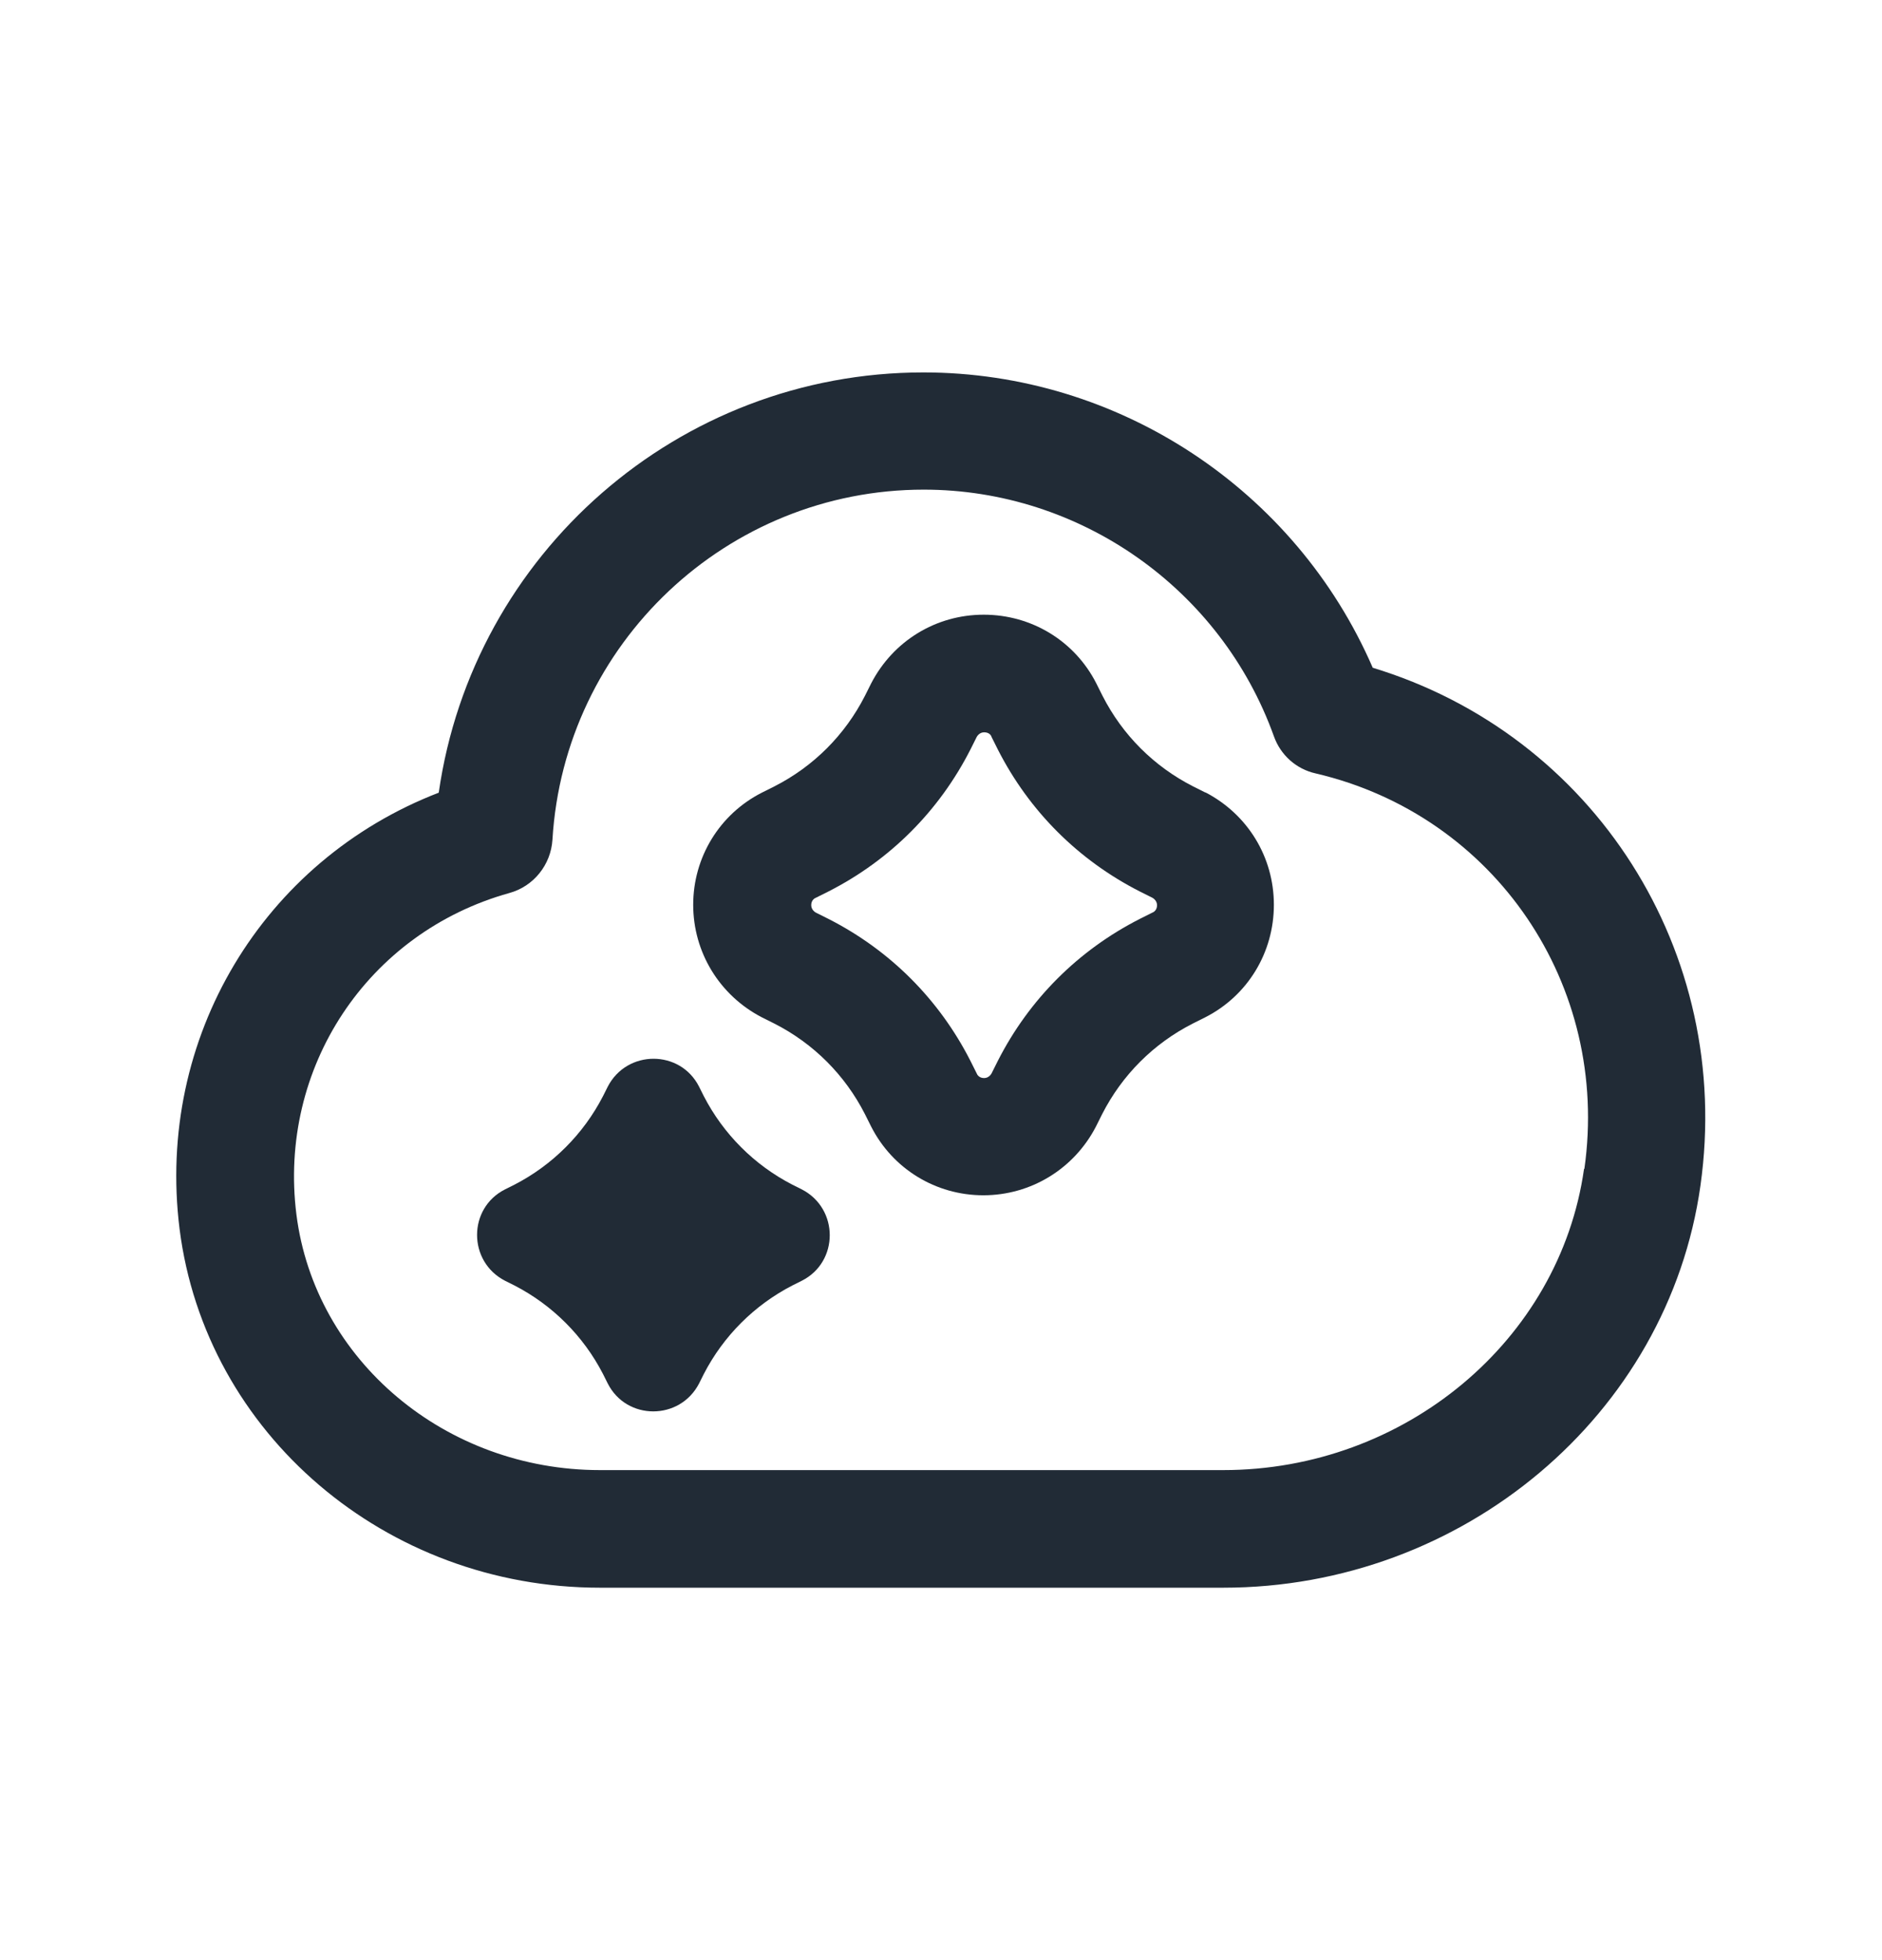 <svg width="24" height="25" viewBox="0 0 24 25" fill="none" xmlns="http://www.w3.org/2000/svg">
<path d="M10.225 15.17L10.105 15.11C9.62 14.86 9.225 14.465 8.975 13.98L8.915 13.86C8.675 13.385 7.995 13.385 7.75 13.86L7.69 13.98C7.44 14.465 7.045 14.86 6.56 15.11L6.44 15.17C5.965 15.41 5.965 16.09 6.44 16.335L6.56 16.395C7.045 16.645 7.44 17.04 7.69 17.525L7.75 17.645C7.99 18.12 8.67 18.12 8.915 17.645L8.975 17.525C9.225 17.04 9.62 16.645 10.105 16.395L10.225 16.335C10.7 16.095 10.7 15.415 10.225 15.17Z" fill="#212B36"/>
<path d="M15.375 10.11L15.215 10.03C14.715 9.775 14.315 9.375 14.06 8.875L13.98 8.715C13.705 8.175 13.155 7.84 12.545 7.84C11.935 7.84 11.39 8.175 11.11 8.715L11.03 8.875C10.775 9.375 10.375 9.775 9.875 10.03L9.715 10.11C9.175 10.385 8.84 10.935 8.84 11.54C8.84 12.145 9.175 12.695 9.715 12.975L9.875 13.055C10.375 13.31 10.775 13.71 11.03 14.21L11.11 14.37C11.385 14.91 11.935 15.245 12.54 15.245C13.145 15.245 13.695 14.91 13.975 14.37L14.055 14.21C14.31 13.71 14.71 13.31 15.21 13.055L15.37 12.975C15.91 12.7 16.245 12.15 16.245 11.54C16.245 10.93 15.91 10.385 15.37 10.105L15.375 10.11ZM14.695 11.64L14.535 11.72C13.75 12.12 13.125 12.745 12.725 13.53L12.645 13.69C12.645 13.69 12.615 13.75 12.55 13.75C12.485 13.75 12.46 13.705 12.455 13.69L12.375 13.53C11.975 12.745 11.35 12.12 10.565 11.72L10.405 11.64C10.405 11.64 10.345 11.61 10.345 11.545C10.345 11.48 10.39 11.455 10.405 11.45L10.565 11.37C11.35 10.97 11.975 10.345 12.375 9.56L12.455 9.4C12.455 9.4 12.485 9.34 12.55 9.34C12.615 9.34 12.64 9.38 12.645 9.4L12.725 9.56C13.125 10.345 13.75 10.97 14.535 11.37L14.695 11.45C14.695 11.45 14.755 11.48 14.755 11.545C14.755 11.61 14.71 11.635 14.695 11.64Z" fill="#212B36"/>
<path d="M17.505 8.515C16.52 6.245 14.265 4.75 11.775 4.75C8.65 4.75 6.03 7.065 5.595 10.11C3.355 10.975 1.985 13.235 2.29 15.675C2.62 18.285 4.92 20.25 7.65 20.25H15.6C18.655 20.25 21.275 18.045 21.685 15.12C22.105 12.14 20.325 9.37 17.5 8.515H17.505ZM20.2 14.91C19.89 17.1 17.91 18.75 15.6 18.75H7.65C5.68 18.75 4.015 17.35 3.78 15.49C3.545 13.62 4.685 11.895 6.495 11.39C6.805 11.305 7.025 11.03 7.045 10.71C7.195 8.205 9.275 6.245 11.78 6.245C13.775 6.245 15.57 7.51 16.245 9.39C16.33 9.63 16.53 9.81 16.78 9.865C19.065 10.4 20.535 12.565 20.205 14.905L20.2 14.91Z" fill="#212B36"/>
</svg>
